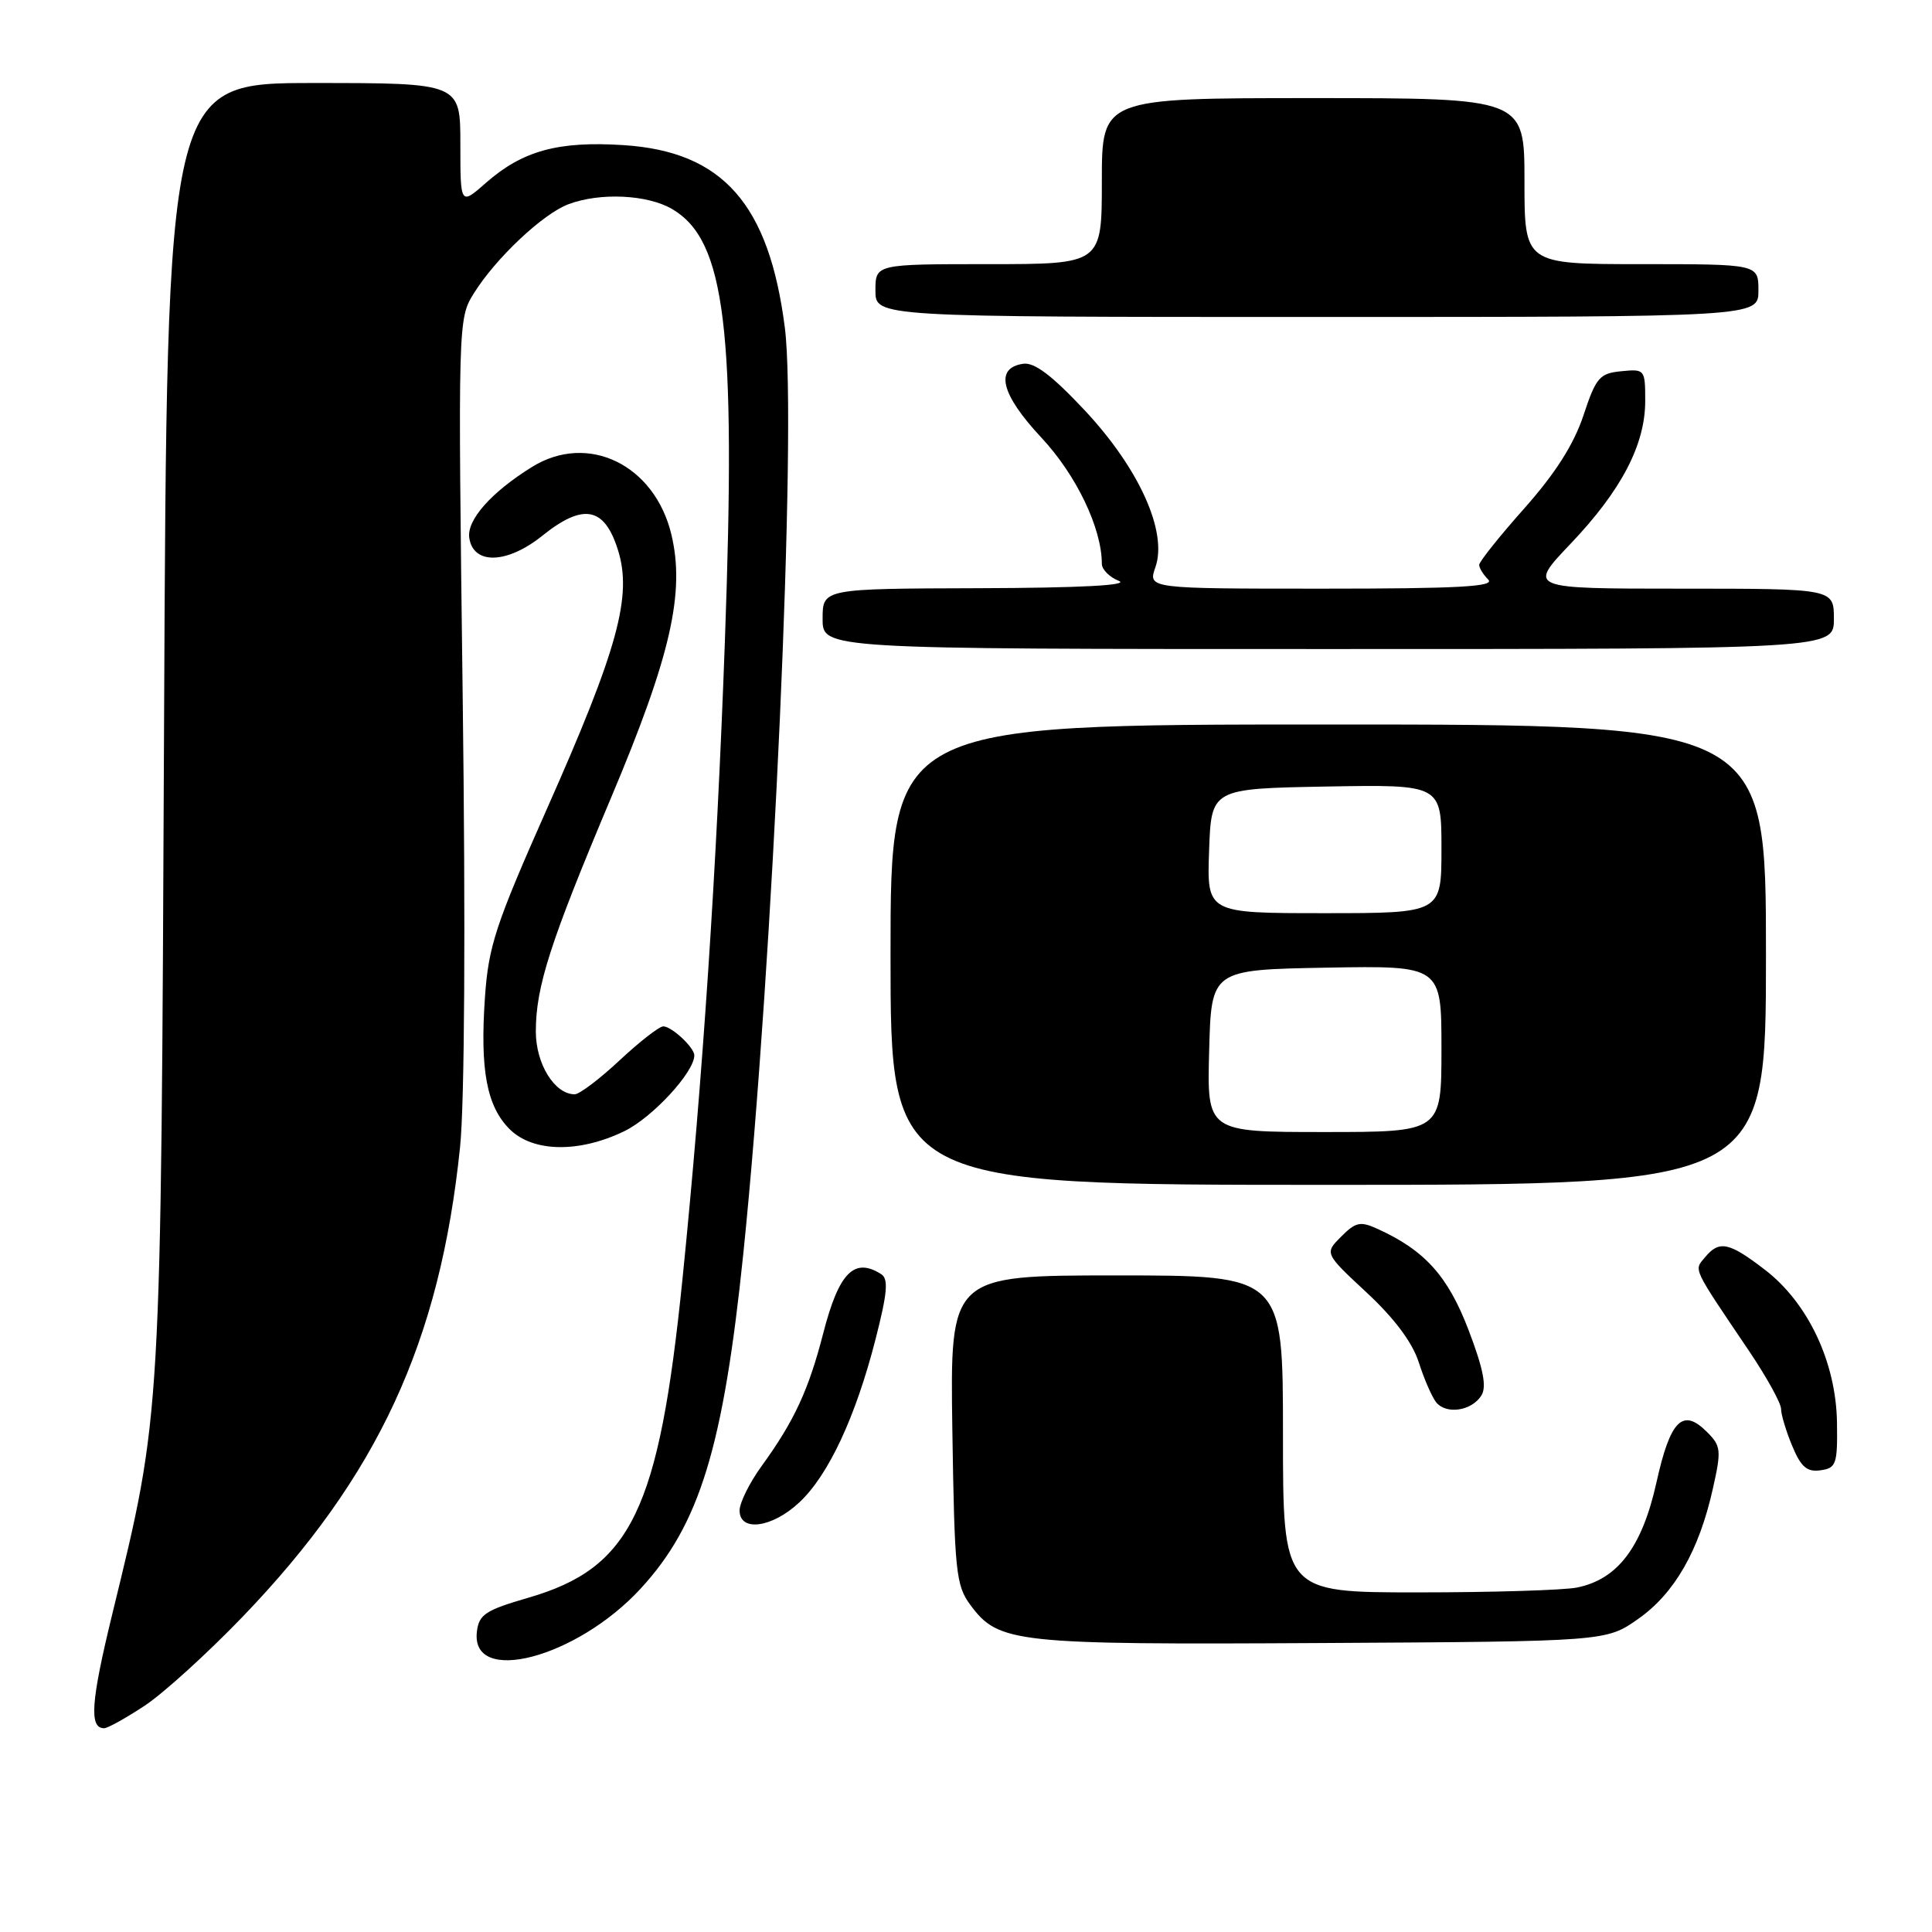 <?xml version="1.0" encoding="UTF-8" standalone="no"?>
<!DOCTYPE svg PUBLIC "-//W3C//DTD SVG 1.1//EN" "http://www.w3.org/Graphics/SVG/1.1/DTD/svg11.dtd" >
<svg xmlns="http://www.w3.org/2000/svg" xmlns:xlink="http://www.w3.org/1999/xlink" version="1.1" viewBox="0 0 256 256">
 <g >
 <path fill="currentColor"
d=" M 19.19 226.00 C 21.68 224.35 27.50 219.06 32.13 214.25 C 50.07 195.60 58.30 177.83 60.96 152.00 C 61.56 146.22 61.70 122.85 61.31 92.38 C 60.68 42.67 60.69 42.23 62.78 38.88 C 65.66 34.24 71.92 28.34 75.32 27.06 C 79.51 25.48 85.81 25.78 89.08 27.71 C 96.13 31.87 97.55 43.53 96.05 84.99 C 94.96 115.31 93.10 143.14 90.43 169.50 C 87.31 200.18 83.65 207.75 70.00 211.71 C 64.32 213.36 63.46 213.93 63.19 216.21 C 62.35 223.40 76.41 219.70 84.88 210.51 C 92.71 202.02 95.85 191.76 98.50 166.04 C 102.43 127.79 105.63 56.39 104.00 43.45 C 101.91 27.03 95.77 20.07 82.61 19.23 C 73.99 18.67 69.24 19.97 64.41 24.21 C 61.00 27.21 61.00 27.21 61.00 19.10 C 61.00 11.00 61.00 11.00 41.56 11.00 C 22.12 11.00 22.12 11.00 21.74 95.75 C 21.32 188.74 21.42 187.03 14.88 213.86 C 12.04 225.52 11.79 229.00 13.80 229.00 C 14.27 229.00 16.69 227.65 19.19 226.00 Z  M 217.09 214.50 C 221.89 211.12 225.13 205.47 226.96 197.27 C 228.11 192.16 228.05 191.60 226.18 189.74 C 222.96 186.51 221.32 188.15 219.48 196.47 C 217.57 205.03 214.34 209.28 208.94 210.36 C 207.18 210.71 197.71 211.00 187.88 211.00 C 170.00 211.00 170.00 211.00 170.00 190.00 C 170.00 169.00 170.00 169.00 147.94 169.00 C 125.89 169.00 125.89 169.00 126.19 189.43 C 126.48 208.33 126.66 210.07 128.59 212.68 C 132.34 217.72 134.35 217.94 175.17 217.71 C 212.83 217.50 212.83 217.50 217.09 214.50 Z  M 105.91 199.08 C 109.77 195.48 113.37 187.77 116.01 177.47 C 117.59 171.30 117.75 169.46 116.76 168.83 C 113.19 166.56 111.16 168.62 109.10 176.60 C 107.14 184.22 105.24 188.30 100.89 194.30 C 99.30 196.50 98.00 199.13 98.00 200.15 C 98.00 203.03 102.31 202.45 105.91 199.08 Z  M 243.41 188.50 C 243.29 180.51 239.58 172.64 233.86 168.25 C 229.09 164.58 227.81 164.32 225.92 166.60 C 224.45 168.37 224.14 167.72 231.75 179.00 C 234.09 182.47 236.00 185.93 236.00 186.69 C 236.00 187.44 236.67 189.66 237.48 191.60 C 238.64 194.39 239.44 195.08 241.23 194.82 C 243.31 194.53 243.49 194.01 243.41 188.50 Z  M 196.29 184.91 C 197.02 183.75 196.55 181.37 194.59 176.23 C 191.86 169.09 188.81 165.69 182.55 162.84 C 180.25 161.79 179.64 161.92 177.71 163.86 C 175.50 166.07 175.50 166.07 181.11 171.29 C 184.77 174.69 187.15 177.89 187.99 180.50 C 188.69 182.70 189.73 185.08 190.29 185.80 C 191.62 187.47 195.01 186.96 196.29 184.91 Z  M 234.00 126.50 C 234.00 96.00 234.00 96.00 176.00 96.00 C 118.00 96.00 118.00 96.00 118.00 126.50 C 118.00 157.00 118.00 157.00 176.00 157.00 C 234.00 157.00 234.00 157.00 234.00 126.50 Z  M 82.72 149.89 C 86.44 148.09 92.00 142.07 92.00 139.84 C 92.00 138.80 89.00 136.00 87.89 136.00 C 87.35 136.00 84.75 138.03 82.10 140.50 C 79.46 142.97 76.78 145.00 76.15 145.00 C 73.49 145.00 71.00 140.98 71.00 136.68 C 71.00 130.74 72.89 124.88 80.97 105.70 C 88.86 86.99 90.80 78.52 88.96 70.82 C 86.74 61.57 77.90 57.28 70.50 61.87 C 65.10 65.22 61.84 68.89 62.18 71.26 C 62.70 74.87 67.19 74.74 71.87 70.98 C 77.28 66.64 80.08 67.16 81.87 72.84 C 83.81 78.96 81.89 85.97 72.42 107.29 C 65.66 122.54 64.73 125.37 64.26 132.13 C 63.59 141.76 64.49 146.58 67.52 149.61 C 70.59 152.69 76.72 152.80 82.72 149.89 Z  M 243.00 82.00 C 243.00 78.00 243.00 78.00 222.72 78.00 C 202.45 78.00 202.45 78.00 208.11 72.05 C 214.84 64.98 218.00 58.93 218.00 53.12 C 218.00 48.95 217.94 48.88 214.83 49.19 C 211.95 49.47 211.48 50.01 209.81 55.06 C 208.53 58.89 206.10 62.72 201.98 67.36 C 198.69 71.06 196.00 74.43 196.00 74.85 C 196.00 75.26 196.54 76.14 197.20 76.80 C 198.13 77.73 193.26 78.00 175.25 78.00 C 152.10 78.00 152.10 78.00 153.10 75.15 C 154.73 70.48 150.95 62.09 143.74 54.38 C 139.43 49.78 137.08 47.99 135.59 48.20 C 131.76 48.75 132.61 52.23 137.98 57.98 C 142.62 62.94 146.00 70.00 146.00 74.71 C 146.00 75.46 147.01 76.47 148.25 76.97 C 149.71 77.55 143.17 77.90 129.75 77.94 C 109.00 78.00 109.00 78.00 109.00 82.00 C 109.00 86.00 109.00 86.00 176.00 86.00 C 243.00 86.00 243.00 86.00 243.00 82.00 Z  M 233.00 38.50 C 233.00 35.00 233.00 35.00 217.50 35.00 C 202.00 35.00 202.00 35.00 202.00 24.00 C 202.00 13.00 202.00 13.00 174.00 13.00 C 146.00 13.00 146.00 13.00 146.00 24.00 C 146.00 35.00 146.00 35.00 131.00 35.00 C 116.00 35.00 116.00 35.00 116.00 38.50 C 116.00 42.00 116.00 42.00 174.50 42.00 C 233.00 42.00 233.00 42.00 233.00 38.50 Z  M 160.22 139.25 C 160.50 128.50 160.50 128.50 175.75 128.22 C 191.00 127.95 191.00 127.95 191.00 138.97 C 191.00 150.00 191.00 150.00 175.47 150.00 C 159.93 150.00 159.93 150.00 160.22 139.25 Z  M 160.21 112.75 C 160.50 104.50 160.50 104.50 175.75 104.22 C 191.00 103.95 191.00 103.95 191.00 112.47 C 191.00 121.00 191.00 121.00 175.46 121.00 C 159.92 121.00 159.92 121.00 160.21 112.75 Z "/>
</g>
</svg>